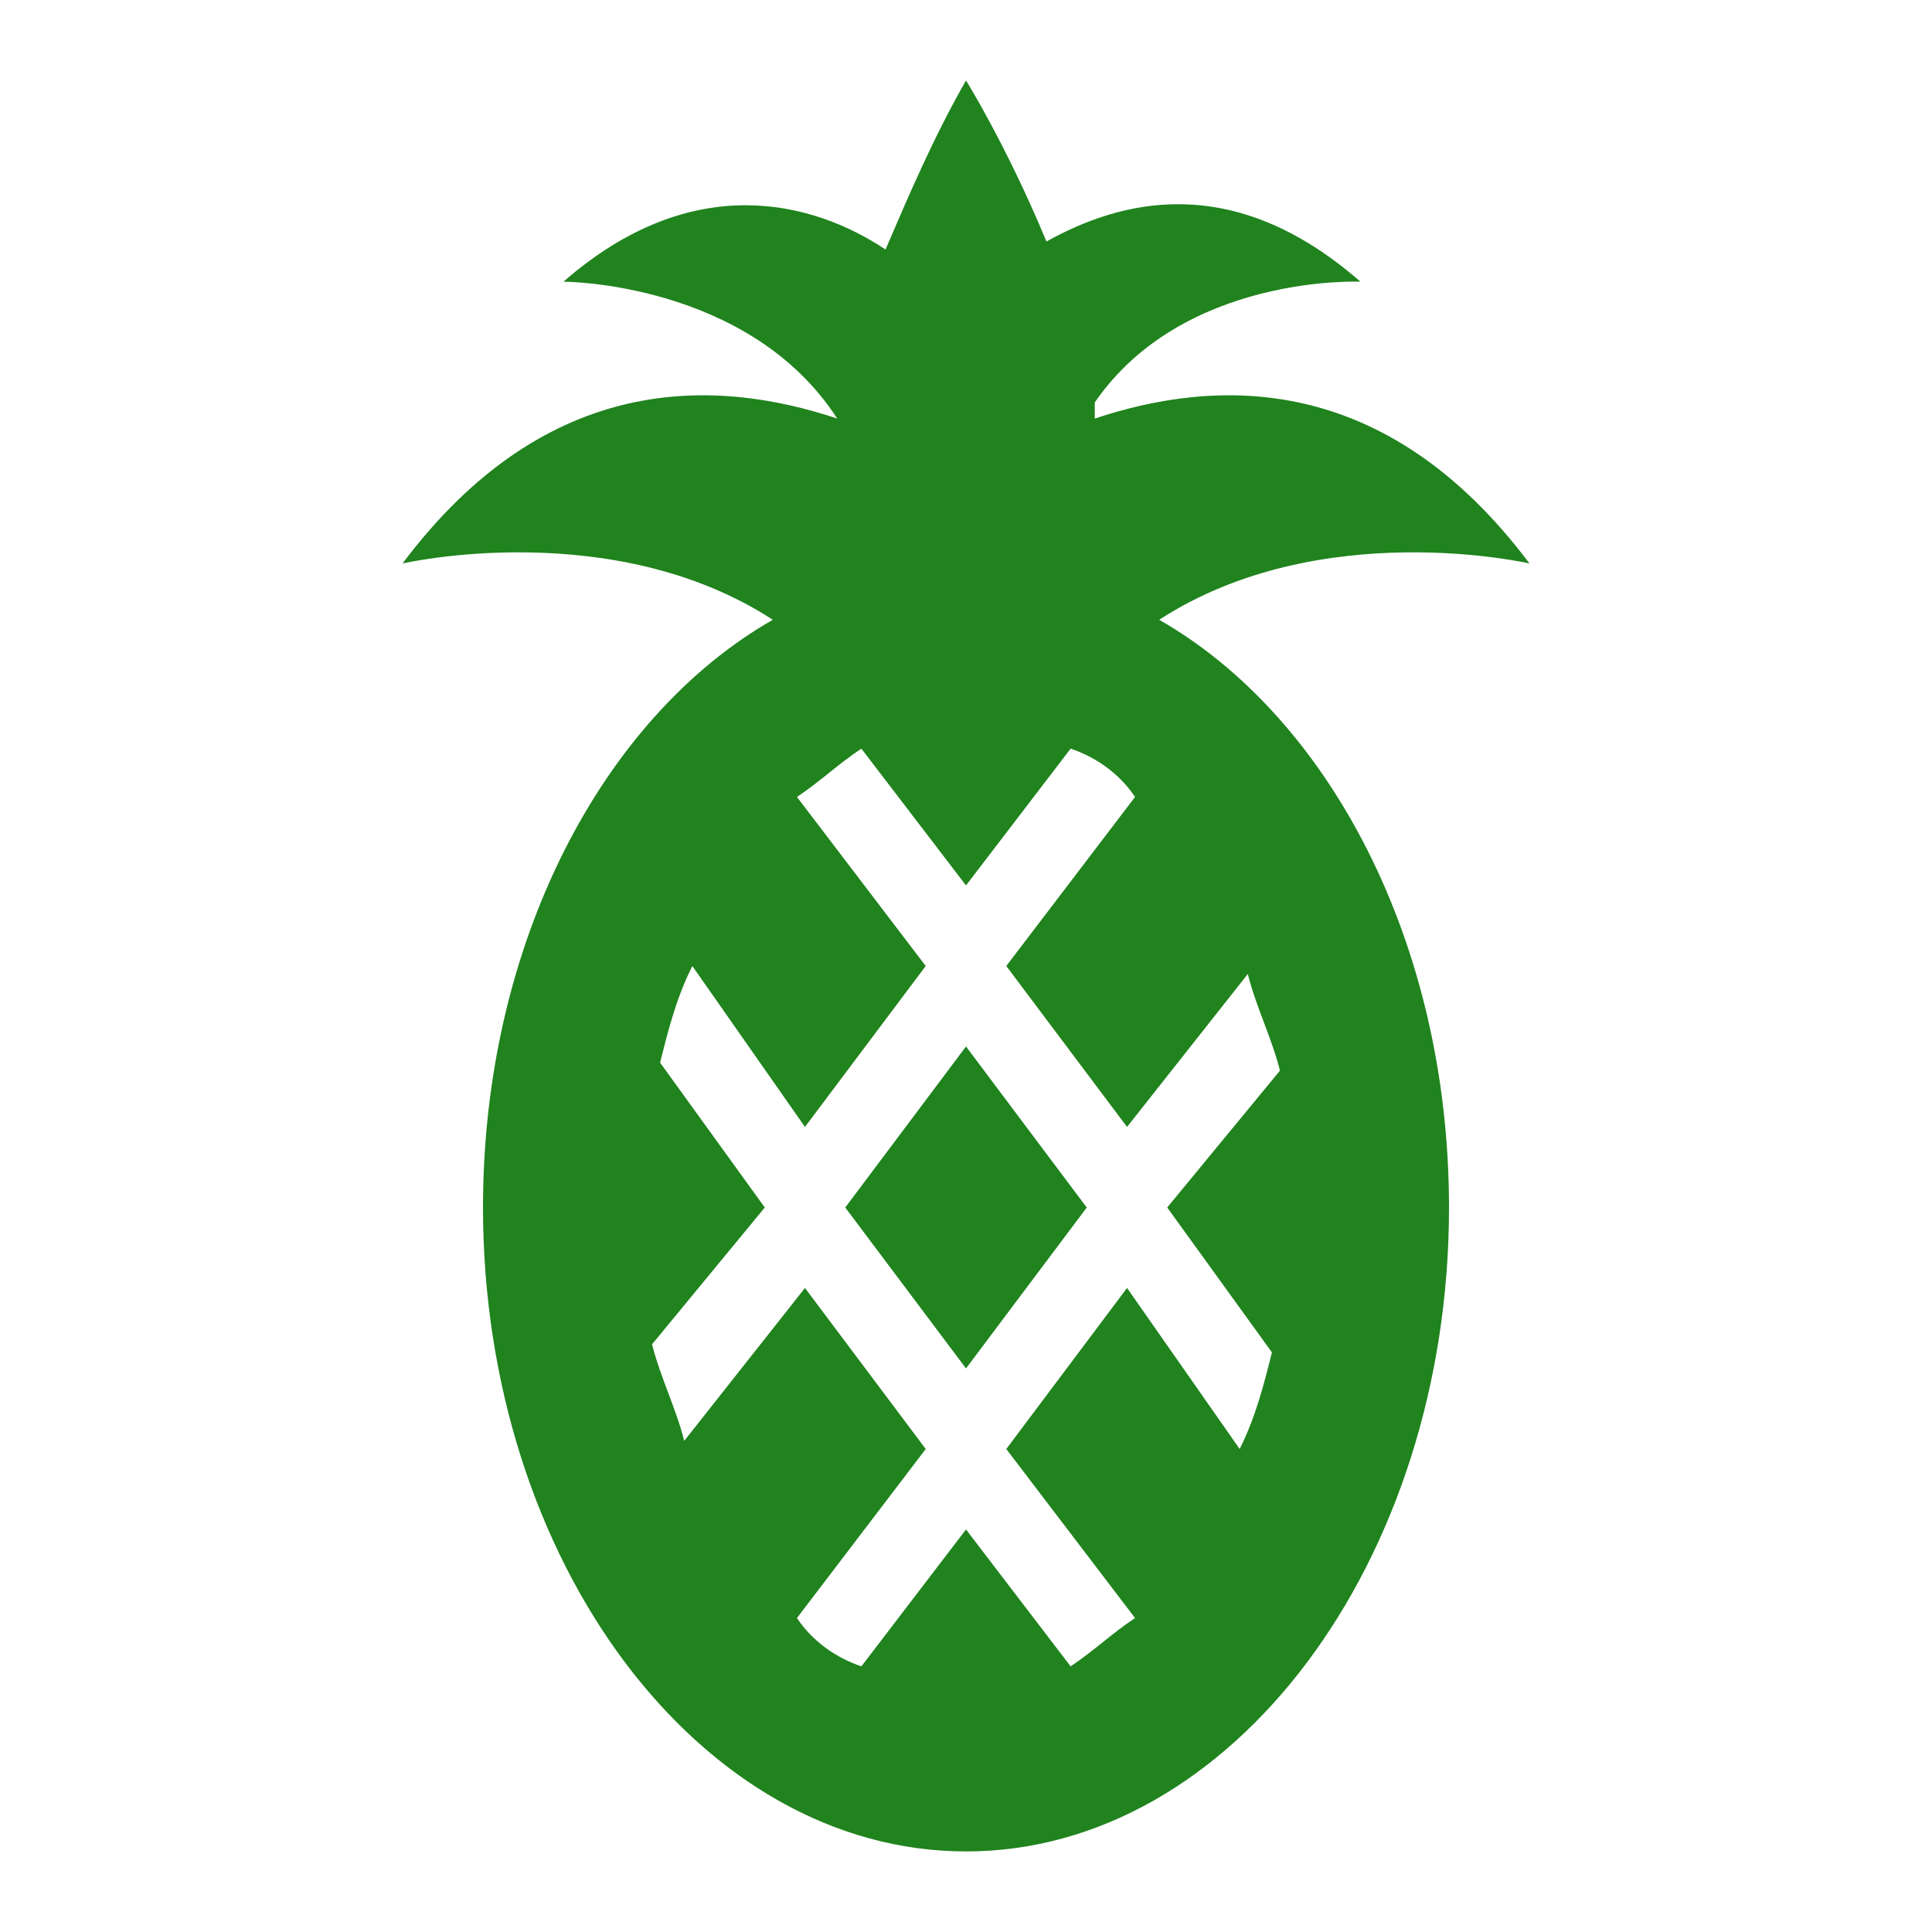 <svg width="20" height="20" viewBox="0 0 20 20" fill="none" xmlns="http://www.w3.org/2000/svg">
<path d="M12 6.416C13.667 5.333 15.833 5.833 15.833 5.833C14.333 3.833 12.583 3.916 11.333 4.333V4.166C12.25 2.833 14.083 2.916 14.083 2.916C12.75 1.75 11.583 2.083 10.833 2.5C10.417 1.5 10 0.833 10 0.833C9.667 1.416 9.417 2 9.167 2.583C8.417 2.083 7.167 1.75 5.833 2.916C5.833 2.916 7.75 2.916 8.667 4.333C7.417 3.916 5.667 3.833 4.167 5.833C4.167 5.833 6.333 5.333 8 6.416C6.25 7.416 5 9.75 5 12.5C5 16.166 7.25 19.166 10 19.166C12.75 19.166 15 16.166 15 12.5C15 9.75 13.75 7.416 12 6.416ZM13.167 14C13.083 14.333 13 14.666 12.833 15L11.667 13.333L10.417 15L11.75 16.75C11.5 16.916 11.333 17.083 11.083 17.25L10 15.833L8.917 17.25C8.667 17.166 8.417 17 8.25 16.75L9.583 15L8.333 13.333L7.083 14.916C7 14.583 6.833 14.25 6.75 13.916L7.917 12.5L6.833 11C6.917 10.666 7 10.333 7.167 10L8.333 11.666L9.583 10L8.25 8.25C8.5 8.083 8.667 7.916 8.917 7.75L10 9.166L11.083 7.75C11.333 7.833 11.583 8 11.75 8.25L10.417 10L11.667 11.666L12.917 10.083C13 10.416 13.167 10.75 13.25 11.083L12.083 12.5L13.167 14ZM10 10.833L11.25 12.5L10 14.166L8.75 12.5L10 10.833Z" fill="#20831E"/>
</svg>
